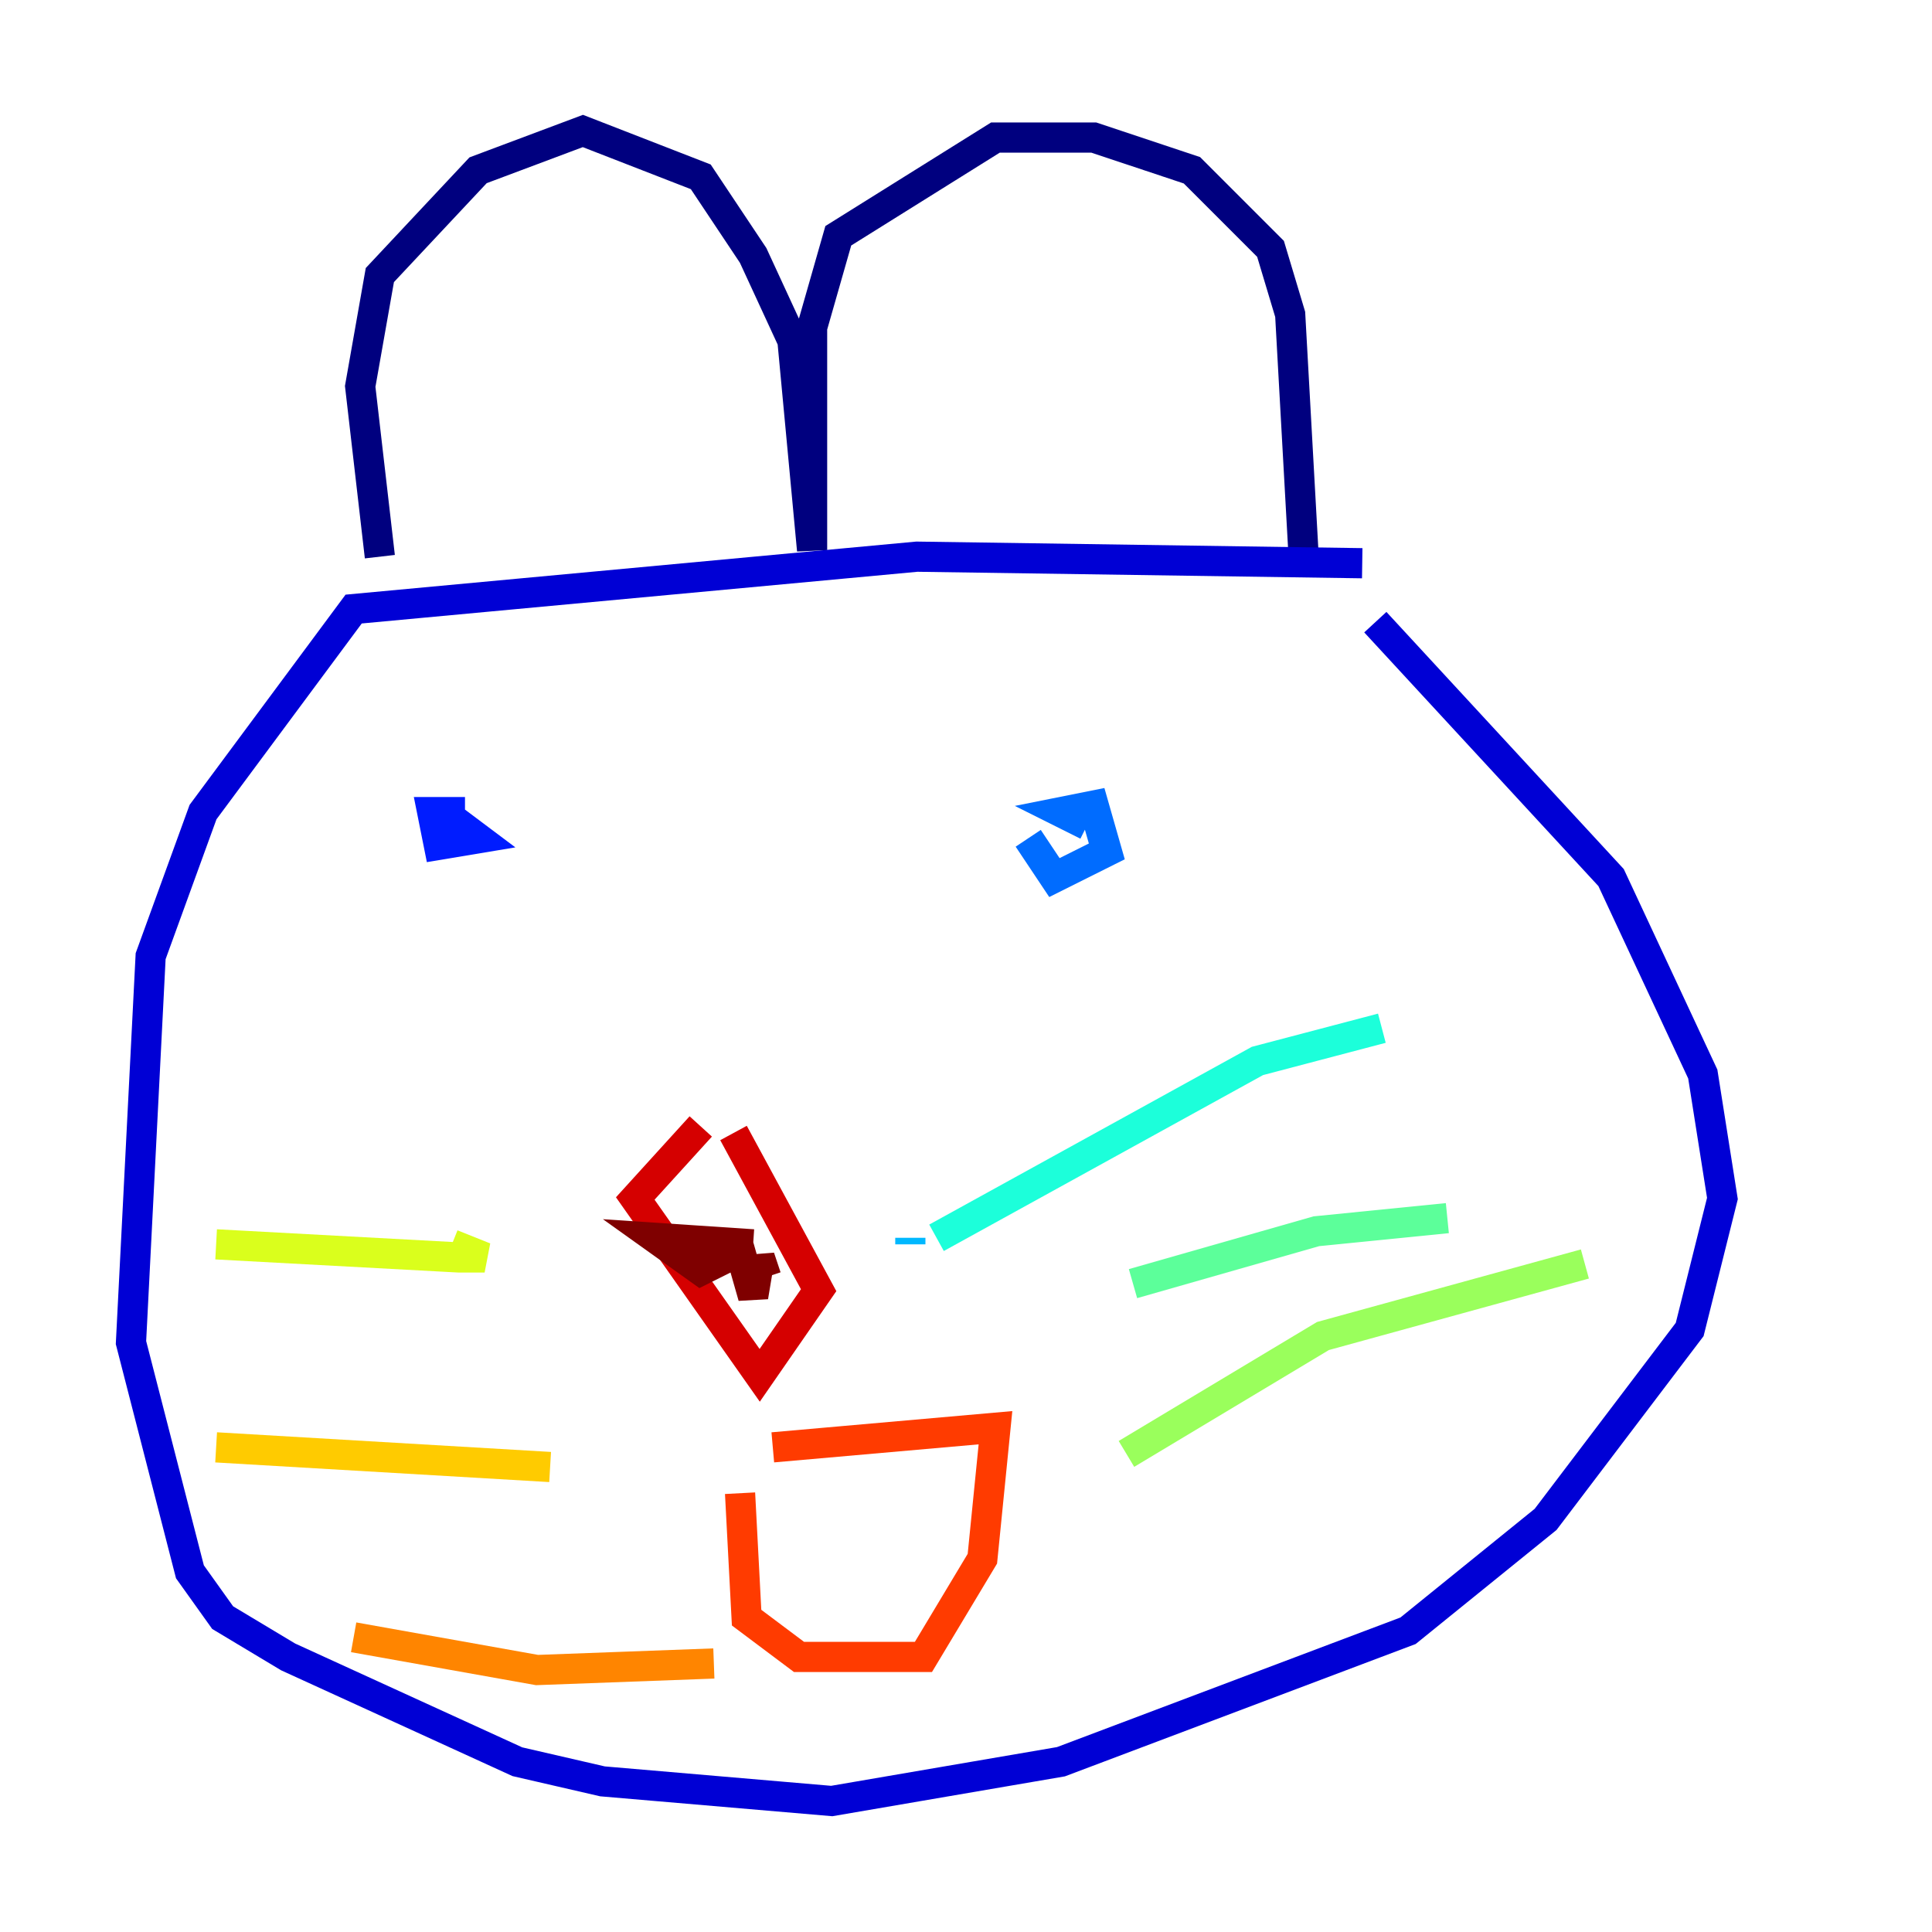 <?xml version="1.0" encoding="utf-8" ?>
<svg baseProfile="tiny" height="128" version="1.2" viewBox="0,0,128,128" width="128" xmlns="http://www.w3.org/2000/svg" xmlns:ev="http://www.w3.org/2001/xml-events" xmlns:xlink="http://www.w3.org/1999/xlink"><defs /><polyline fill="none" points="25.166,36.881 23.864,25.6 25.166,18.224 31.675,11.281 38.617,8.678 46.427,11.715 49.898,16.922 52.502,22.563 53.803,36.447 53.803,21.695 55.539,15.62 65.953,9.112 72.461,9.112 78.969,11.281 84.176,16.488 85.478,20.827 86.346,36.447" stroke="#00007f" stroke-width="2" /><polyline fill="none" points="90.251,37.315 60.746,36.881 23.43,40.352 13.451,53.803 9.98,63.349 8.678,88.949 12.583,104.136 14.752,107.173 19.091,109.776 34.278,116.719 39.919,118.02 55.105,119.322 70.291,116.719 93.288,108.041 102.4,100.664 111.946,88.081 114.115,79.403 112.814,71.159 106.739,58.142 91.119,41.22" stroke="#0000d5" stroke-width="2" /><polyline fill="none" points="30.807,53.803 28.637,53.803 29.071,55.973 31.675,55.539 29.939,54.237" stroke="#001cff" stroke-width="2" /><polyline fill="none" points="68.122,55.539 69.858,58.142 73.329,56.407 72.461,53.37 70.291,53.803 72.027,54.671" stroke="#006cff" stroke-width="2" /><polyline fill="none" points="60.312,82.441 60.312,82.007" stroke="#00b8ff" stroke-width="2" /><polyline fill="none" points="62.047,82.007 83.308,70.291 91.552,68.122" stroke="#1cffda" stroke-width="2" /><polyline fill="none" points="75.064,85.044 87.214,81.573 95.891,80.705" stroke="#5cff9a" stroke-width="2" /><polyline fill="none" points="74.63,96.325 87.647,88.515 105.003,83.742" stroke="#9aff5c" stroke-width="2" /><polyline fill="none" points="29.939,82.441 32.108,83.308 30.373,83.308 14.319,82.441" stroke="#daff1c" stroke-width="2" /><polyline fill="none" points="36.447,97.193 14.319,95.891" stroke="#ffcb00" stroke-width="2" /><polyline fill="none" points="47.295,110.21 35.58,110.644 23.43,108.475" stroke="#ff8500" stroke-width="2" /><polyline fill="none" points="49.031,98.929 49.464,107.173 52.936,109.776 61.18,109.776 65.085,103.268 65.953,94.59 51.2,95.891" stroke="#ff3b00" stroke-width="2" /><polyline fill="none" points="46.427,74.63 42.088,79.403 50.332,91.119 54.237,85.478 48.597,75.064" stroke="#d50000" stroke-width="2" /><polyline fill="none" points="49.898,82.441 43.39,82.007 46.427,84.176 49.031,82.875 49.898,85.912 50.332,83.308 50.766,84.61" stroke="#7f0000" stroke-width="2" /></svg>